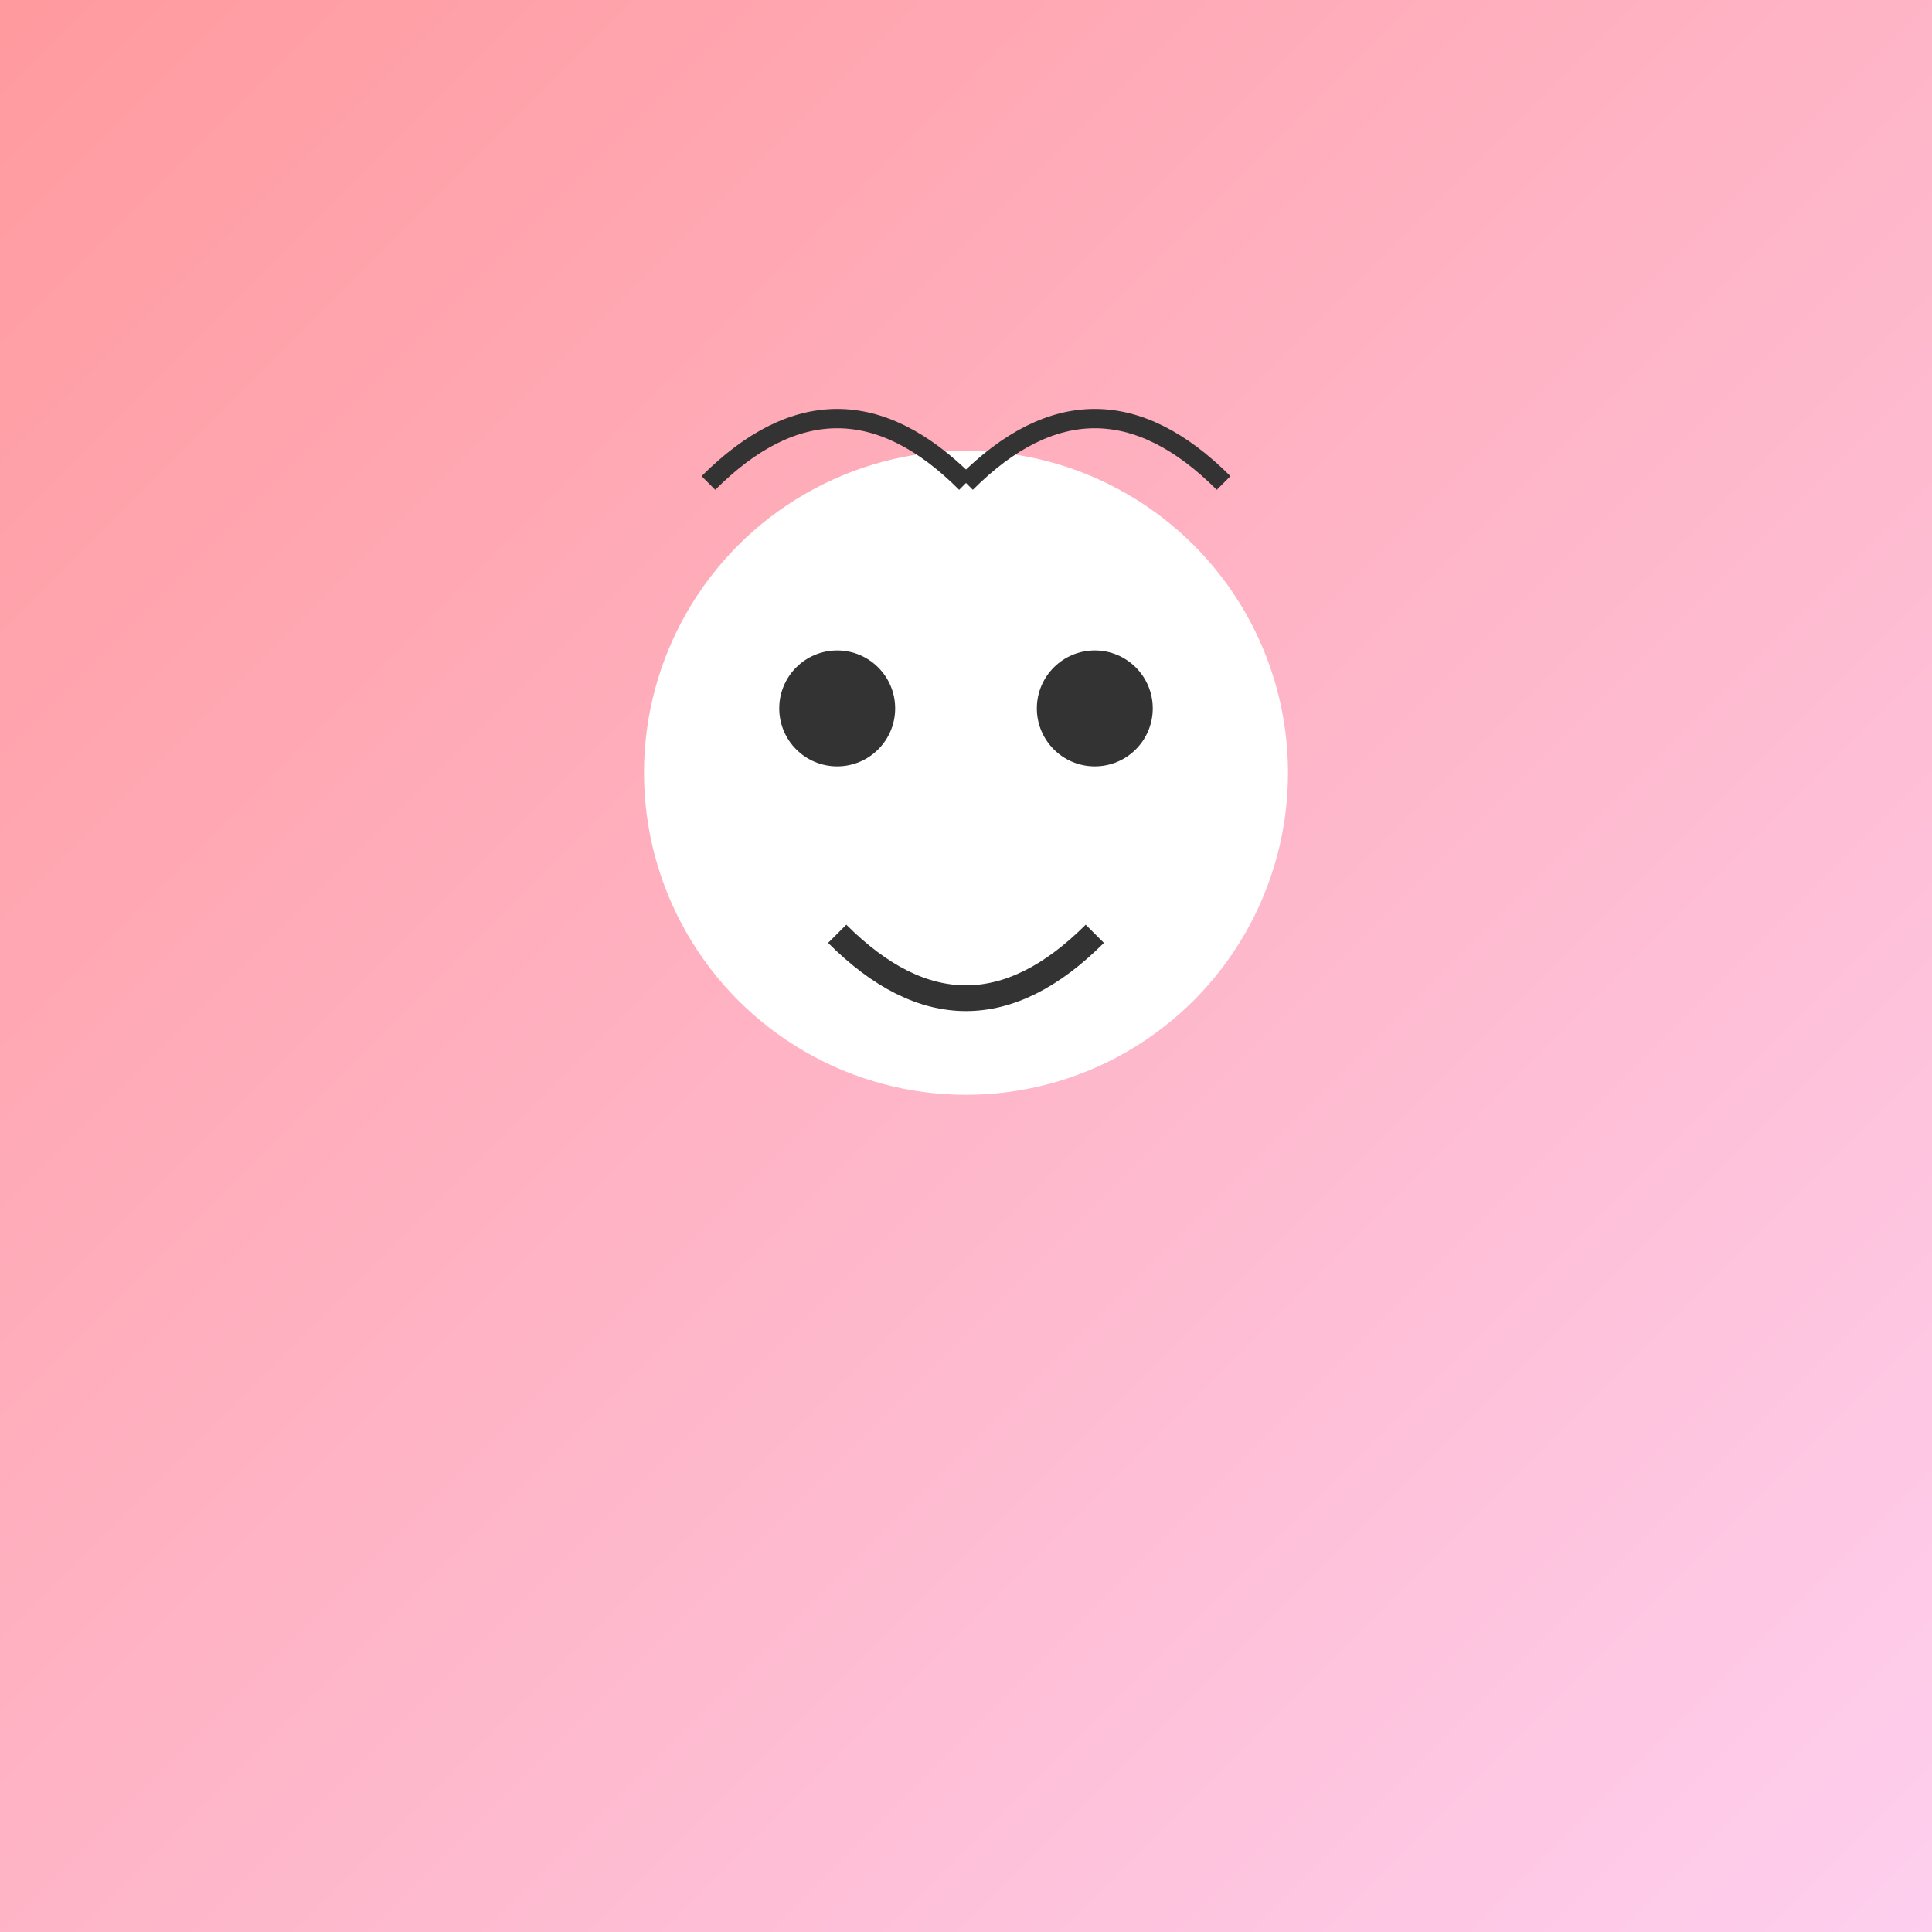 <svg width="300" height="300" xmlns="http://www.w3.org/2000/svg">
  <rect width="100%" height="100%" fill="#808080" stroke="none"/>
  <defs>
    <linearGradient id="grad6" x1="0%" y1="0%" x2="100%" y2="100%">
      <stop offset="0%" style="stop-color:#ff9a9e;stop-opacity:1" />
      <stop offset="100%" style="stop-color:#fecfef;stop-opacity:1" />
    </linearGradient>
  </defs>
  <rect width="300" height="300" fill="url(#grad6)" />
  <circle cx="150" cy="120" r="50" fill="#fff" />
  <circle cx="130" cy="110" r="9" fill="#333" />
  <circle cx="170" cy="110" r="9" fill="#333" />
  <path d="M130,145 Q150,165 170,145" stroke="#333" stroke-width="4" fill="transparent" />
  <path d="M110,75 Q130,55 150,75" stroke="#333" stroke-width="3" fill="transparent" />
  <path d="M150,75 Q170,55 190,75" stroke="#333" stroke-width="3" fill="transparent" />
</svg>